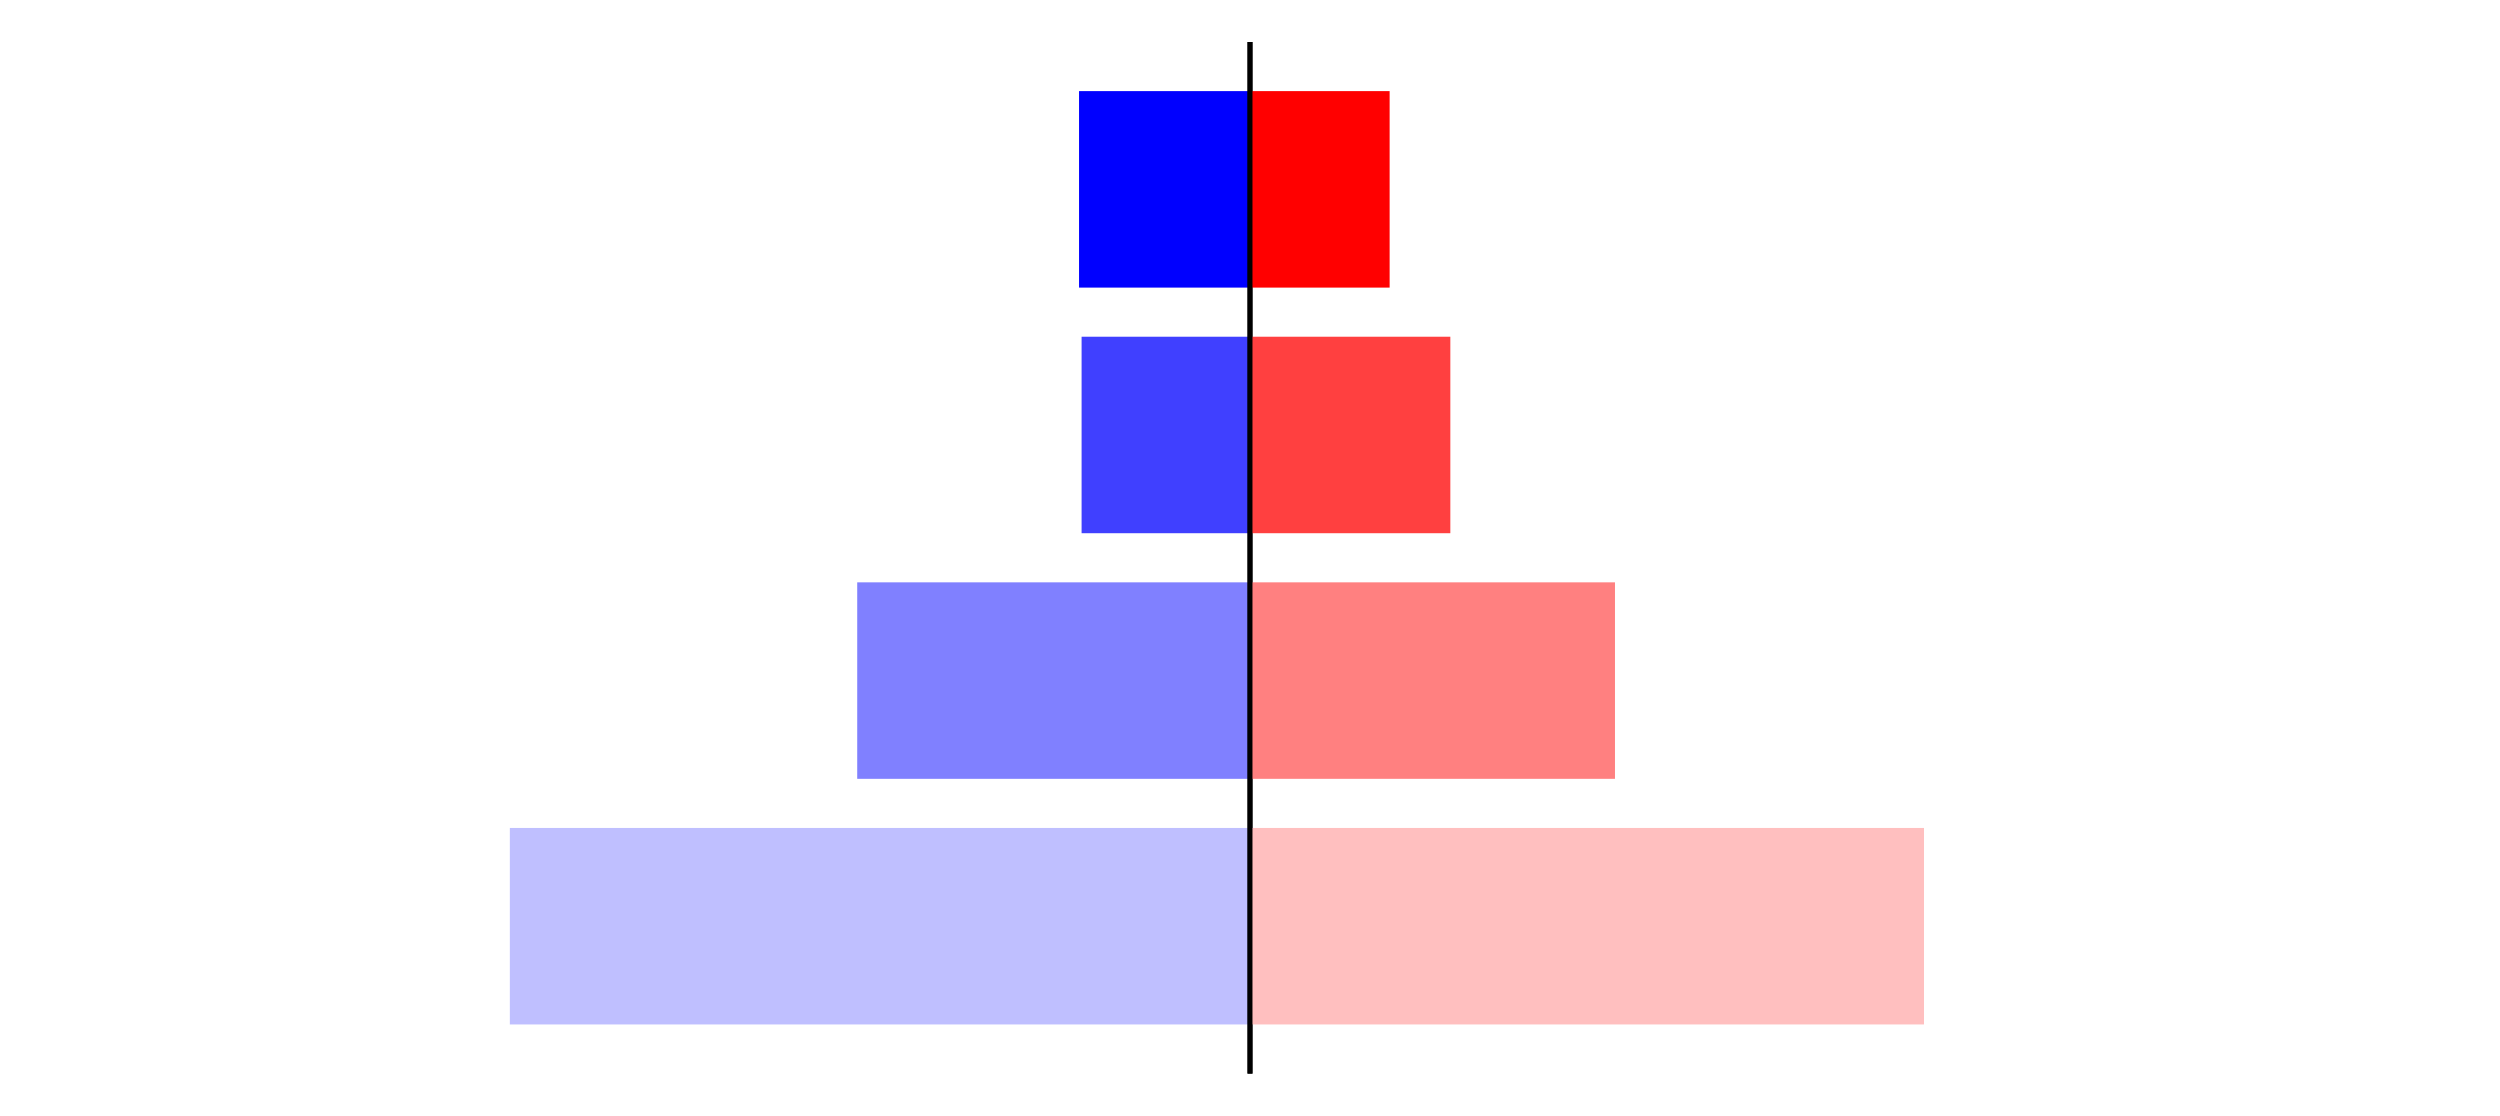 <?xml version="1.0" encoding="utf-8" standalone="no"?>
<!DOCTYPE svg PUBLIC "-//W3C//DTD SVG 1.1//EN"
  "http://www.w3.org/Graphics/SVG/1.1/DTD/svg11.dtd">
<svg xmlns:xlink="http://www.w3.org/1999/xlink" width="405pt" height="180.72pt" viewBox="0 0 405 180.72" xmlns="http://www.w3.org/2000/svg" version="1.1">
 <defs>
  <style type="text/css">*{stroke-linejoin: round; stroke-linecap: butt}</style>
 </defs>
 <g id="figure_1">
  <g id="patch_1">
   <path d="M 0 180.72 
L 405 180.72 
L 405 0 
L 0 0 
L 0 180.72 
z
" style="fill: none"/>
  </g>
  <g id="axes_1">
   <g id="patch_2">
    <path d="M 7.2 173.52 
L 202.5 173.52 
L 202.5 7.2 
L 7.2 7.2 
L 7.2 173.52 
z
" style="fill: none"/>
   </g>
   <g id="patch_3">
    <path d="M 202.5 165.96 
L 82.594 165.96 
L 82.594 134.128 
L 202.5 134.128 
z
" clip-path="url(#p7765664159)" style="fill: #bfbfff"/>
   </g>
   <g id="patch_4">
    <path d="M 202.5 126.171 
L 138.869 126.171 
L 138.869 94.339 
L 202.5 94.339 
z
" clip-path="url(#p7765664159)" style="fill: #8080ff"/>
   </g>
   <g id="patch_5">
    <path d="M 202.5 86.381 
L 175.218 86.381 
L 175.218 54.549 
L 202.5 54.549 
z
" clip-path="url(#p7765664159)" style="fill: #4040ff"/>
   </g>
   <g id="patch_6">
    <path d="M 202.5 46.592 
L 174.805 46.592 
L 174.805 14.76 
L 202.5 14.76 
z
" clip-path="url(#p7765664159)" style="fill: #0000ff"/>
   </g>
   <g id="matplotlib.axis_1"/>
   <g id="matplotlib.axis_2"/>
   <g id="patch_7">
    <path d="M 202.5 173.52 
L 202.5 7.2 
" style="fill: none; stroke: #000000; stroke-width: 0.8; stroke-linejoin: miter; stroke-linecap: square"/>
   </g>
  </g>
  <g id="axes_2">
   <g id="patch_8">
    <path d="M 202.5 173.52 
L 397.8 173.52 
L 397.8 7.2 
L 202.5 7.2 
L 202.5 173.52 
z
" style="fill: none"/>
   </g>
   <g id="patch_9">
    <path d="M 202.5 165.96 
L 311.686 165.96 
L 311.686 134.128 
L 202.5 134.128 
z
" clip-path="url(#p86a89b80f5)" style="fill: #ffbfbf"/>
   </g>
   <g id="patch_10">
    <path d="M 202.5 126.171 
L 261.627 126.171 
L 261.627 94.339 
L 202.5 94.339 
z
" clip-path="url(#p86a89b80f5)" style="fill: #ff8080"/>
   </g>
   <g id="patch_11">
    <path d="M 202.5 86.381 
L 234.955 86.381 
L 234.955 54.549 
L 202.5 54.549 
z
" clip-path="url(#p86a89b80f5)" style="fill: #ff4040"/>
   </g>
   <g id="patch_12">
    <path d="M 202.5 46.592 
L 225.12 46.592 
L 225.12 14.76 
L 202.5 14.76 
z
" clip-path="url(#p86a89b80f5)" style="fill: #ff0000"/>
   </g>
   <g id="matplotlib.axis_3"/>
   <g id="matplotlib.axis_4"/>
   <g id="patch_13">
    <path d="M 202.5 173.52 
L 202.5 7.2 
" style="fill: none; stroke: #000000; stroke-width: 0.8; stroke-linejoin: miter; stroke-linecap: square"/>
   </g>
  </g>
 </g>
 <defs>
  <clipPath id="p7765664159">
   <rect x="7.2" y="7.2" width="195.3" height="166.32"/>
  </clipPath>
  <clipPath id="p86a89b80f5">
   <rect x="202.5" y="7.2" width="195.3" height="166.32"/>
  </clipPath>
 </defs>
</svg>
